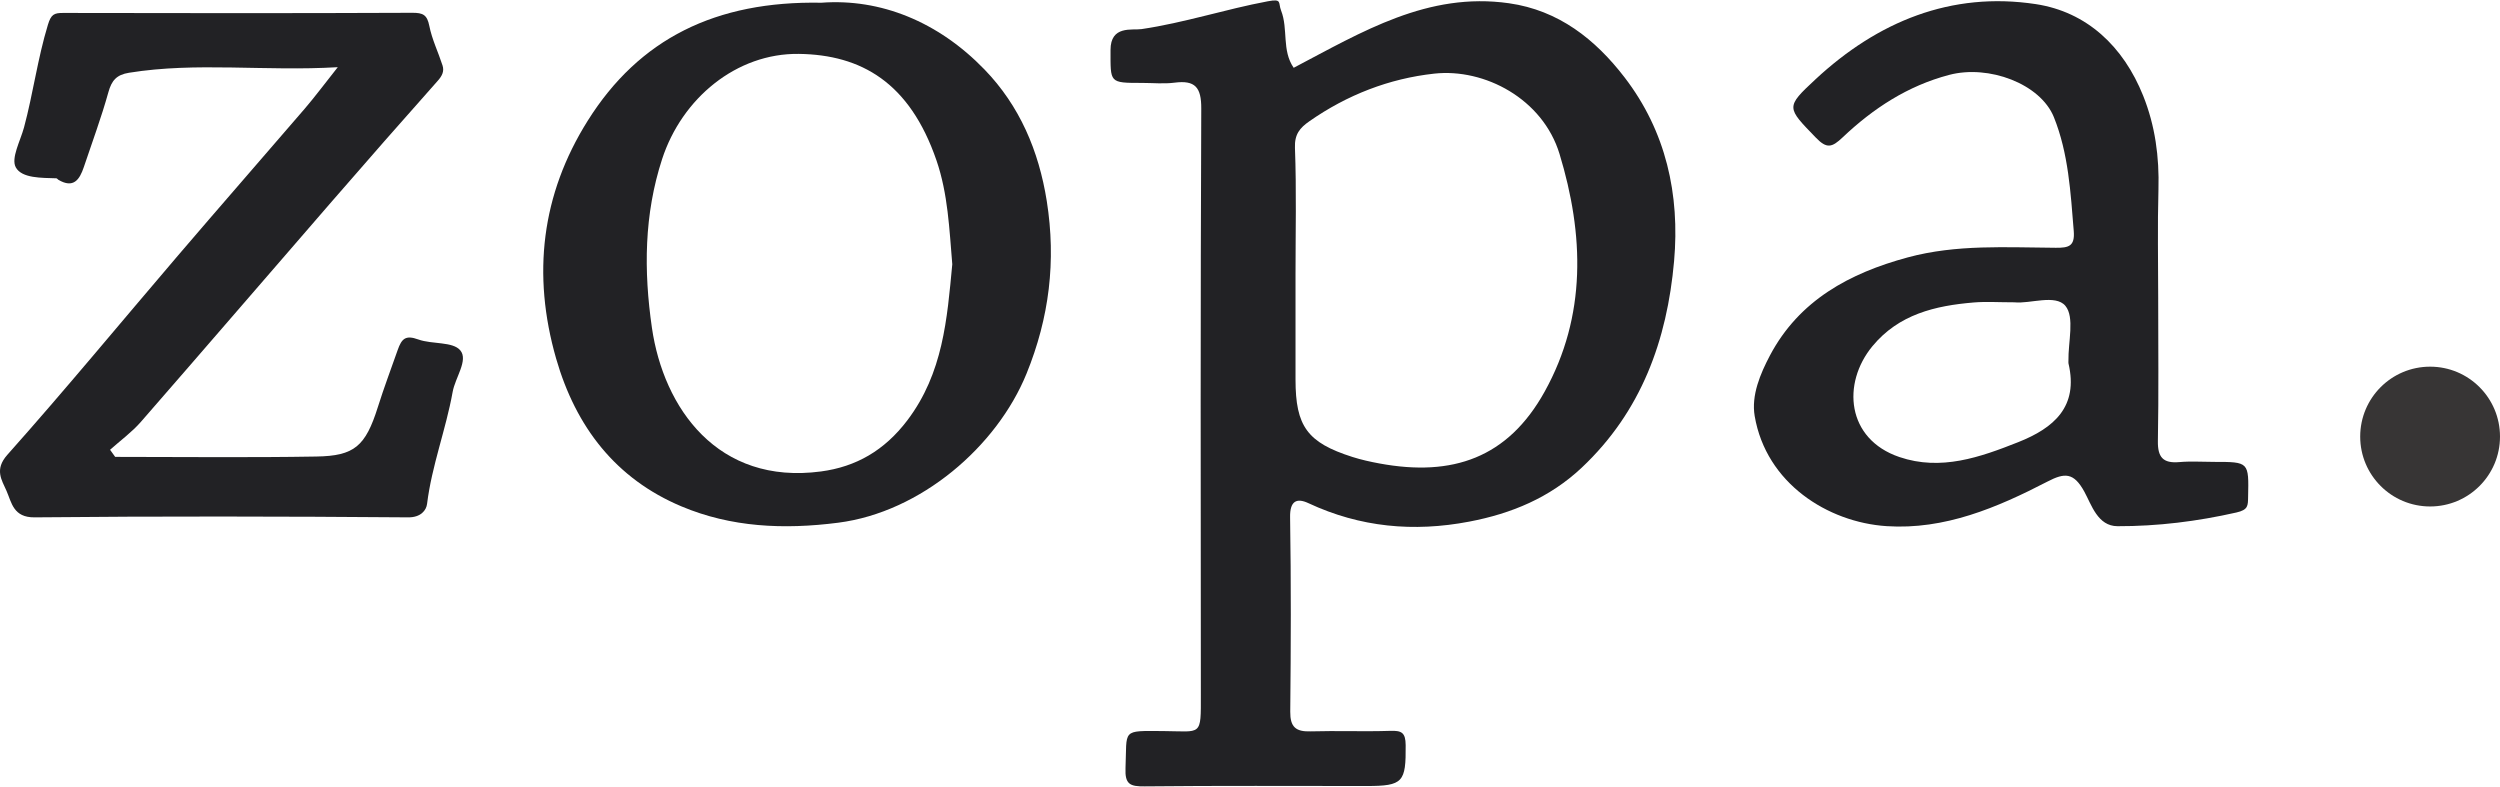 <?xml version="1.0" encoding="UTF-8"?>
<!DOCTYPE svg PUBLIC "-//W3C//DTD SVG 1.0//EN" "http://www.w3.org/TR/2001/REC-SVG-20010904/DTD/svg10.dtd">
<!-- Creator: CorelDRAW -->
<svg xmlns="http://www.w3.org/2000/svg" xml:space="preserve" width="591px" height="186px" version="1.0" shape-rendering="geometricPrecision" text-rendering="geometricPrecision" image-rendering="optimizeQuality" fill-rule="evenodd" clip-rule="evenodd"
viewBox="0 0 489.09 153.76">

   <path fill="#222225" fill-rule="nonzero" d="M253.45 53.69l0 20.47c0,9.17 2.31,12.34 11.12,15.15 1.73,0.55 3.53,0.95 5.32,1.28 14.29,2.64 25.09,-1.09 32.28,-14.02 8.27,-14.87 7.72,-30.79 2.93,-46.54 -3.28,-10.77 -14.65,-16.78 -24.5,-15.71 -8.81,0.96 -17.06,4.16 -24.44,9.32 -1.86,1.3 -2.92,2.53 -2.82,5.2 0.31,8.27 0.11,16.57 0.11,24.85zm-0.36 -40.51c13.44,-7.06 26.25,-14.88 42.11,-12.63 9.73,1.38 16.89,7.05 22.62,14.5 8.13,10.58 10.84,22.93 9.69,35.97 -1.37,15.44 -6.4,29.41 -18.07,40.39 -6.26,5.89 -13.76,8.99 -22.03,10.56 -10.84,2.07 -21.32,1.11 -31.42,-3.61 -2.31,-1.08 -3.65,-0.46 -3.6,2.74 0.2,12.68 0.16,25.36 0.03,38.04 -0.03,2.99 1.07,3.95 3.95,3.86 5.19,-0.15 10.4,0.07 15.6,-0.1 2.21,-0.07 3.01,0.29 3.03,2.8 0.06,7.24 -0.49,7.99 -7.65,7.99 -14.47,0 -28.94,-0.08 -43.41,0.07 -2.83,0.03 -3.89,-0.37 -3.75,-3.57 0.32,-7.64 -0.9,-7.3 7.39,-7.25 7.57,0.05 7.36,1.17 7.35,-7.18 -0.04,-38.2 -0.08,-76.41 0.08,-114.61 0.02,-4.16 -1.2,-5.58 -5.23,-5.06 -2.08,0.27 -4.23,0.05 -6.34,0.05 -6.5,0 -6.17,0 -6.18,-6.43 -0.01,-4.88 4.22,-3.83 6.07,-4.1 8.37,-1.23 16.41,-3.89 24.7,-5.44 2.86,-0.54 1.99,0.27 2.6,1.82 1.42,3.62 0.1,7.77 2.46,11.19z"/>
   <path fill="#222225" fill-rule="nonzero" d="M394.1 59.06c-3.09,0 -5.54,-0.17 -7.95,0.03 -7.55,0.63 -14.68,2.31 -19.84,8.56 -6,7.27 -5.08,18.16 5.28,21.68 8.12,2.76 15.78,0.05 23.27,-2.92 6.93,-2.75 11.81,-6.91 9.81,-15.39 -0.04,-0.16 0,-0.33 -0.01,-0.49 -0.07,-3.69 1.25,-8.54 -0.59,-10.77 -1.94,-2.34 -6.97,-0.36 -9.97,-0.7zm28.12 -0.65c0,9.27 0.11,18.53 -0.06,27.79 -0.05,3.2 1.03,4.39 4.18,4.12 2.26,-0.2 4.55,-0.04 6.83,-0.04 6.82,0 6.79,0 6.64,6.87 -0.04,1.67 0.05,2.5 -2.29,3.03 -7.68,1.74 -15.42,2.7 -23.25,2.68 -3.89,-0.01 -5.09,-4.19 -6.5,-6.76 -2.09,-3.81 -3.87,-3.7 -7.19,-1.98 -9.87,5.11 -20.14,9.48 -31.5,8.73 -11.51,-0.76 -23.56,-8.39 -25.8,-21.54 -0.69,-4.07 1.1,-8.27 2.99,-11.86 5.72,-10.8 15.58,-16.1 26.96,-19.18 9.54,-2.58 19.27,-1.94 28.96,-1.88 2.53,0.02 3.75,-0.3 3.51,-3.27 -0.62,-7.56 -1.02,-15.16 -3.89,-22.29 -2.65,-6.53 -12.74,-10.31 -20.49,-8.26 -8.12,2.14 -14.86,6.56 -20.82,12.21 -2.11,2 -3.11,2.29 -5.27,0.05 -5.71,-5.91 -5.95,-5.91 -0.07,-11.38 12.15,-11.3 26.55,-17.24 43.1,-14.73 10.01,1.52 17.16,8.29 21.02,17.93 2.35,5.86 3.17,11.98 2.99,18.31 -0.2,7.15 -0.05,14.3 -0.05,21.45z"/>
   <path fill="#222225" fill-rule="nonzero" d="M186.3 51.61c-0.58,-6.9 -0.84,-13.75 -3.09,-20.31 -5.25,-15.27 -14.73,-20.67 -26.92,-20.84 -12.22,-0.17 -22.89,8.7 -26.76,20.59 -3.52,10.82 -3.61,21.81 -1.99,33 2.28,15.69 12.85,30.8 33.08,28.1 6.87,-0.92 12.41,-4.1 16.88,-9.99 7.01,-9.25 7.79,-19.85 8.8,-30.55zm-25.61 -51.16c11.53,-0.86 22.85,3.68 31.93,13.08 6.83,7.07 10.6,15.83 12.17,25.74 1.85,11.73 0.49,22.8 -3.97,33.76 -5.8,14.23 -20.67,27.08 -36.85,29.15 -10.67,1.37 -20.95,0.89 -30.66,-3.2 -12.82,-5.39 -20.66,-15.52 -24.51,-28.91 -4.73,-16.46 -2.88,-32.11 6.17,-46.52 10.07,-16.06 25.07,-23.49 45.72,-23.1z"/>
   <path fill="#222225" fill-rule="nonzero" d="M22.53 89.3c13.12,0 26.25,0.16 39.37,-0.07 7.43,-0.12 9.6,-1.99 12.03,-9.7 1.18,-3.75 2.56,-7.41 3.86,-11.11 0.8,-2.29 1.57,-2.99 4.05,-2.09 2.71,0.98 6.74,0.37 8.21,2.13 1.61,1.92 -1,5.32 -1.5,8.15 -1.32,7.36 -4.08,14.4 -5,21.88 -0.15,1.27 -1.24,2.65 -3.65,2.64 -24.38,-0.19 -48.76,-0.24 -73.14,0 -4.15,0.04 -4.48,-2.88 -5.48,-5.17 -0.93,-2.13 -2.42,-4.17 0.16,-7.07 11.35,-12.74 22.21,-25.92 33.3,-38.89 8.24,-9.64 16.59,-19.18 24.85,-28.79 2.01,-2.34 3.85,-4.82 6.49,-8.15 -14.3,0.85 -27.58,-1.05 -40.84,1.09 -2.43,0.39 -3.4,1.5 -4.04,3.82 -1.37,4.94 -3.17,9.76 -4.8,14.63 -0.83,2.47 -2.03,4.24 -4.98,2.49 -0.14,-0.09 -0.26,-0.28 -0.39,-0.29 -2.89,-0.1 -6.75,0.02 -7.94,-2.14 -0.98,-1.78 0.89,-5.17 1.61,-7.82 1.78,-6.63 2.66,-13.47 4.67,-20.07 0.62,-2.04 1.2,-2.33 3.01,-2.32 22.75,0.05 45.51,0.07 68.27,-0.03 2.12,-0.01 2.91,0.4 3.34,2.57 0.52,2.64 1.75,5.14 2.58,7.72 0.38,1.16 -0.09,2.07 -0.94,3.02 -6.96,7.83 -13.87,15.71 -20.74,23.63 -12.46,14.36 -24.85,28.78 -37.35,43.11 -1.77,2.02 -4,3.64 -6.01,5.44l1 1.39z"/>
   <path fill="#373535" d="M475.42 71.65c7.55,0 13.67,6.12 13.67,13.68 0,7.55 -6.12,13.67 -13.67,13.67 -7.56,0 -13.68,-6.12 -13.68,-13.67 0,-7.56 6.12,-13.68 13.68,-13.68z"/>

</svg>
